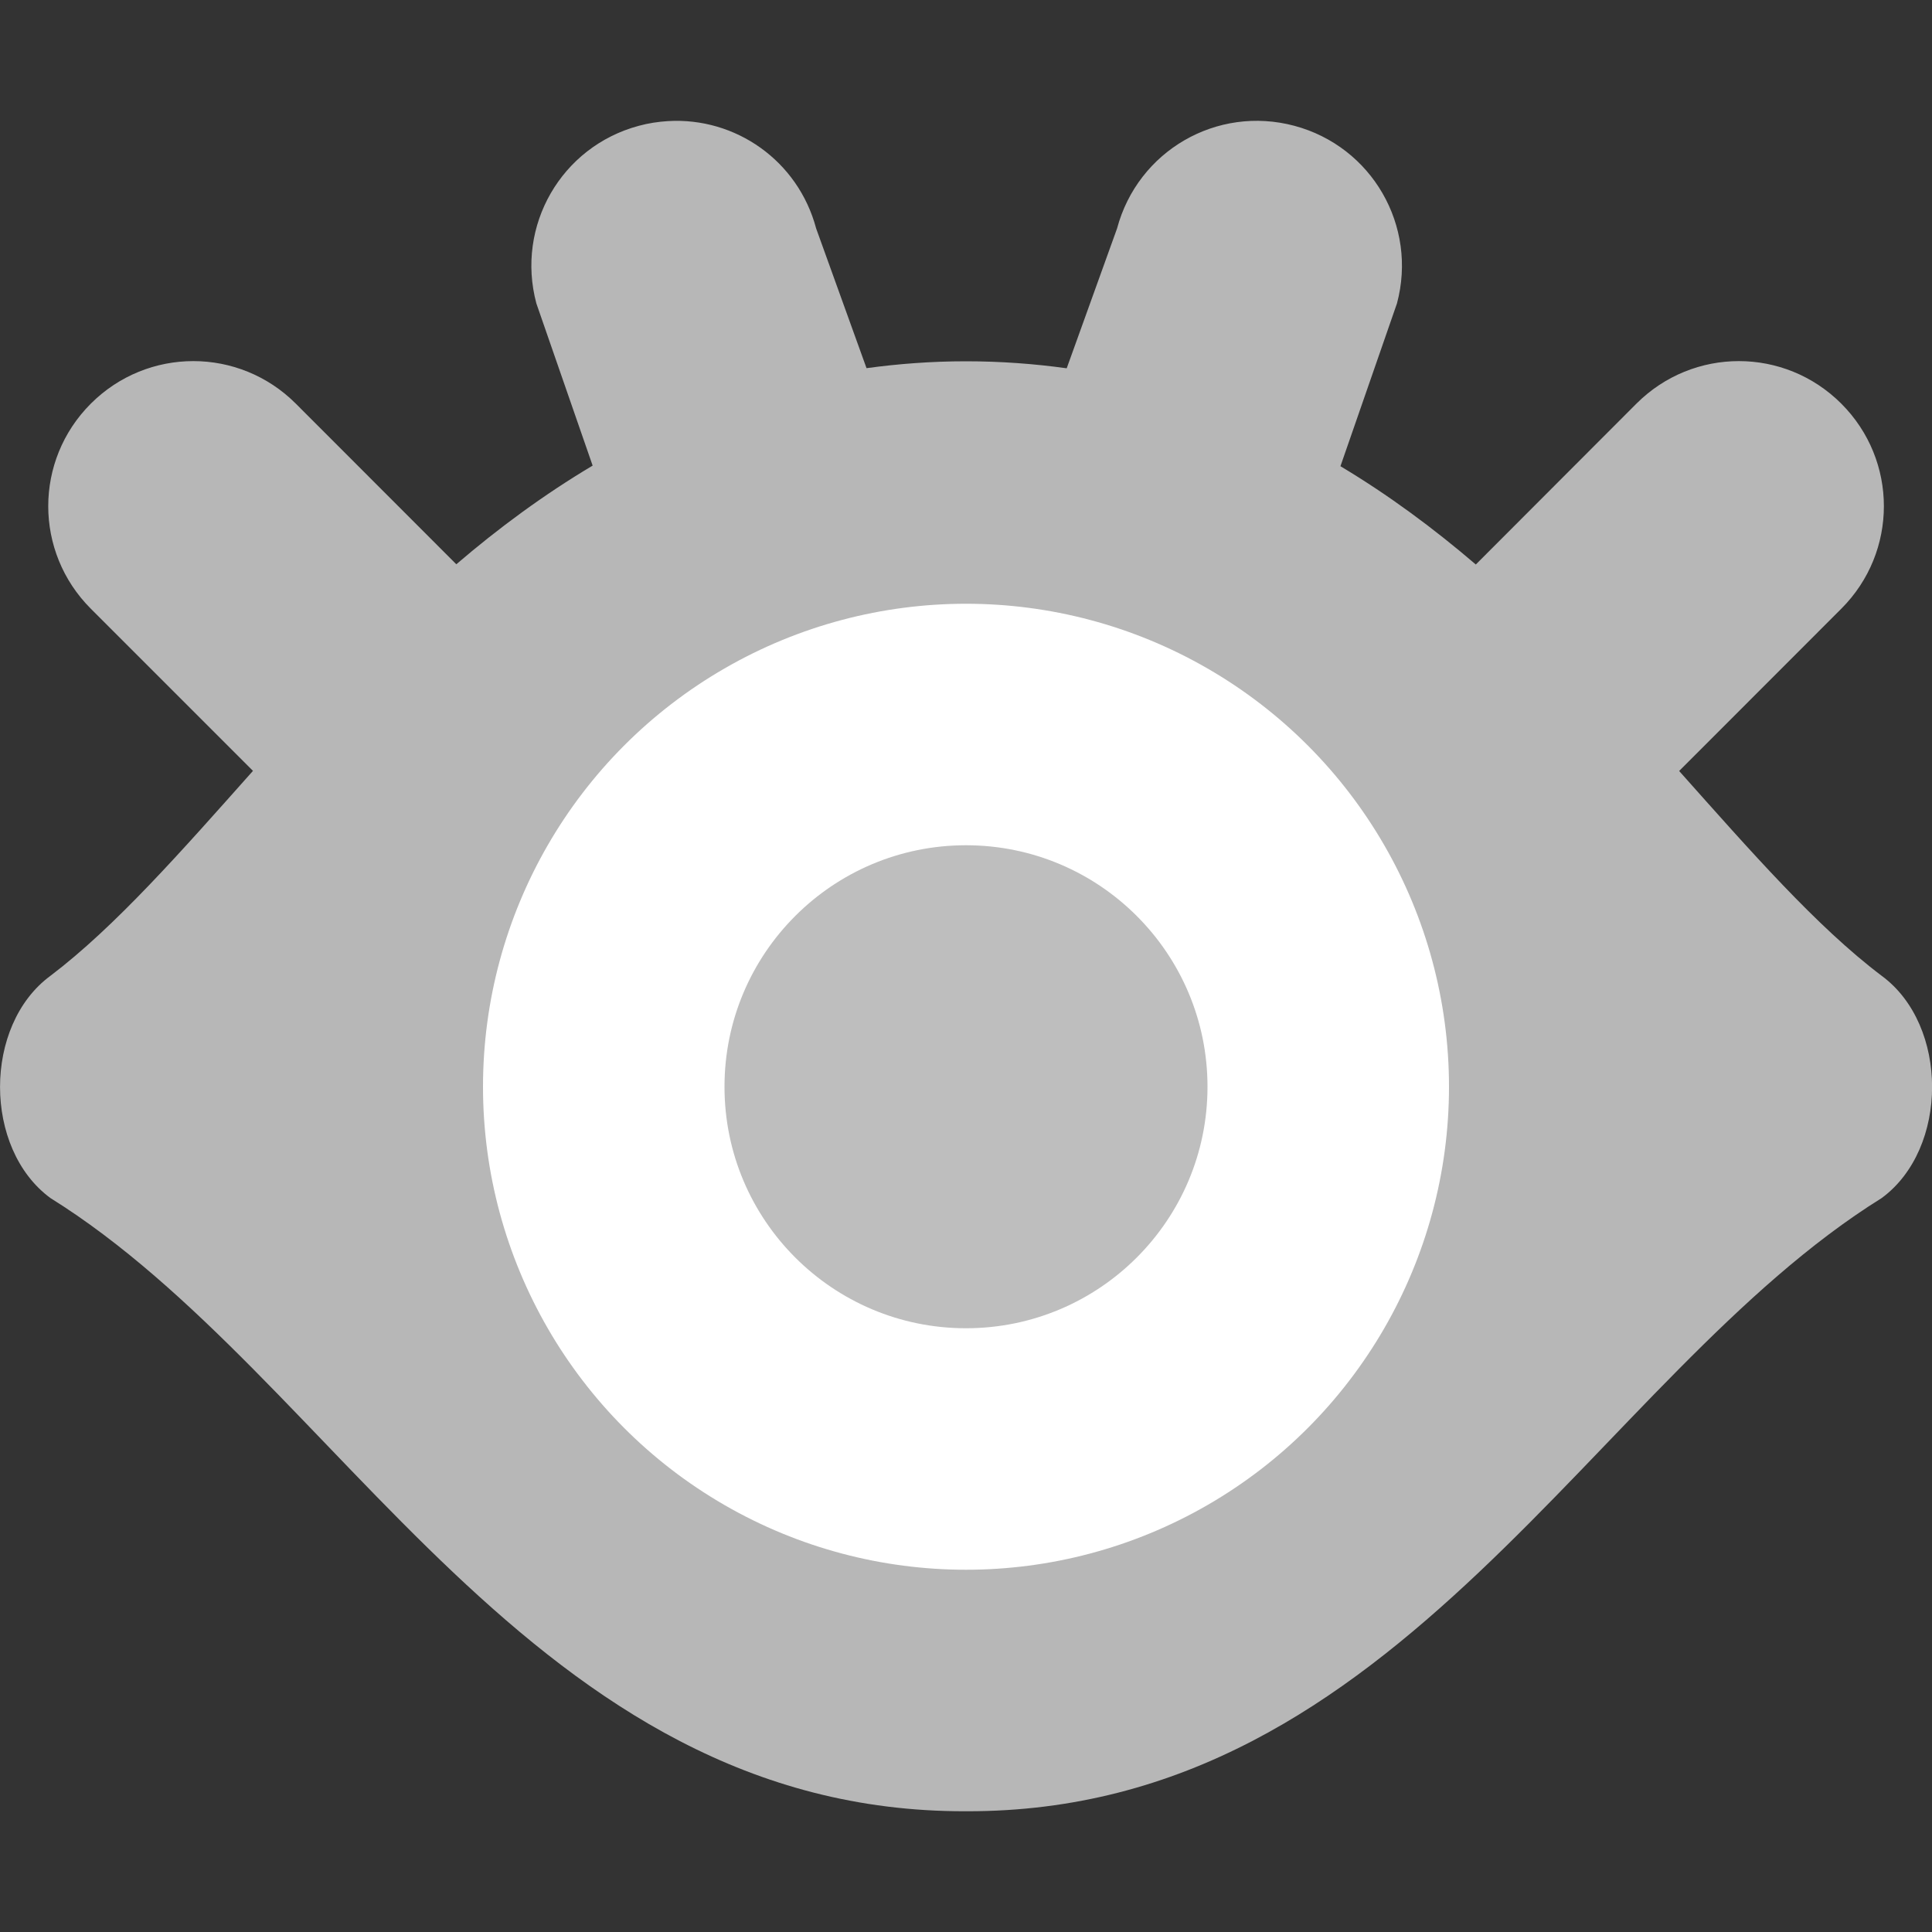 <svg xmlns="http://www.w3.org/2000/svg" width="16" height="16" version="1.1" viewBox="0 0 16 16">
 <rect x="0" y="0" width="16" height="16" fill="#333333" stroke="none"/>
 <path style="fill:#b7b7b7" d="M 5.531,1.003 C 5.451,1.008 5.37,1.02 5.29,1.042 4.648,1.214 4.27,1.871 4.442,2.513 L 4.908,3.856 C 4.503,4.097 4.128,4.374 3.779,4.673 L 2.45,3.343 c -0.47,-0.47 -1.228,-0.47 -1.698,0 -0.47,0.47 -0.47,1.228 0,1.698 L 2.095,6.384 C 1.502,7.05 0.957,7.672 0.418,8.081 c -0.557,0.409 -0.557,1.432 0,1.841 C 2.8,11.405 4.4,15.01 7.999,15 l 0.002,0 c 3.599,0.01 5.199,-3.595 7.582,-5.078 0.557,-0.409 0.557,-1.432 0,-1.841 C 15.043,7.673 14.499,7.05 13.906,6.385 l 1.343,-1.344 c 0.47,-0.47 0.47,-1.228 0,-1.698 -0.47,-0.47 -1.227,-0.47 -1.697,0 L 12.222,4.675 C 11.874,4.377 11.502,4.101 11.101,3.861 l 0.468,-1.348 C 11.741,1.871 11.362,1.214 10.72,1.042 10.078,0.87 9.423,1.249 9.251,1.892 L 8.834,3.05 C 8.567,3.013 8.289,2.992 8,2.992 l -8e-4,0 c -0.286,3.44e-5 -0.559,0.021 -0.823,0.057 L 6.759,1.892 C 6.609,1.329 6.089,0.969 5.531,1.003 Z"/>
 <circle style="fill:#ffffff" cx="8" cy="9" r="4"/>
 <circle cx="8" cy="9" r="2" style="fill:#bebebe"/>
</svg>

